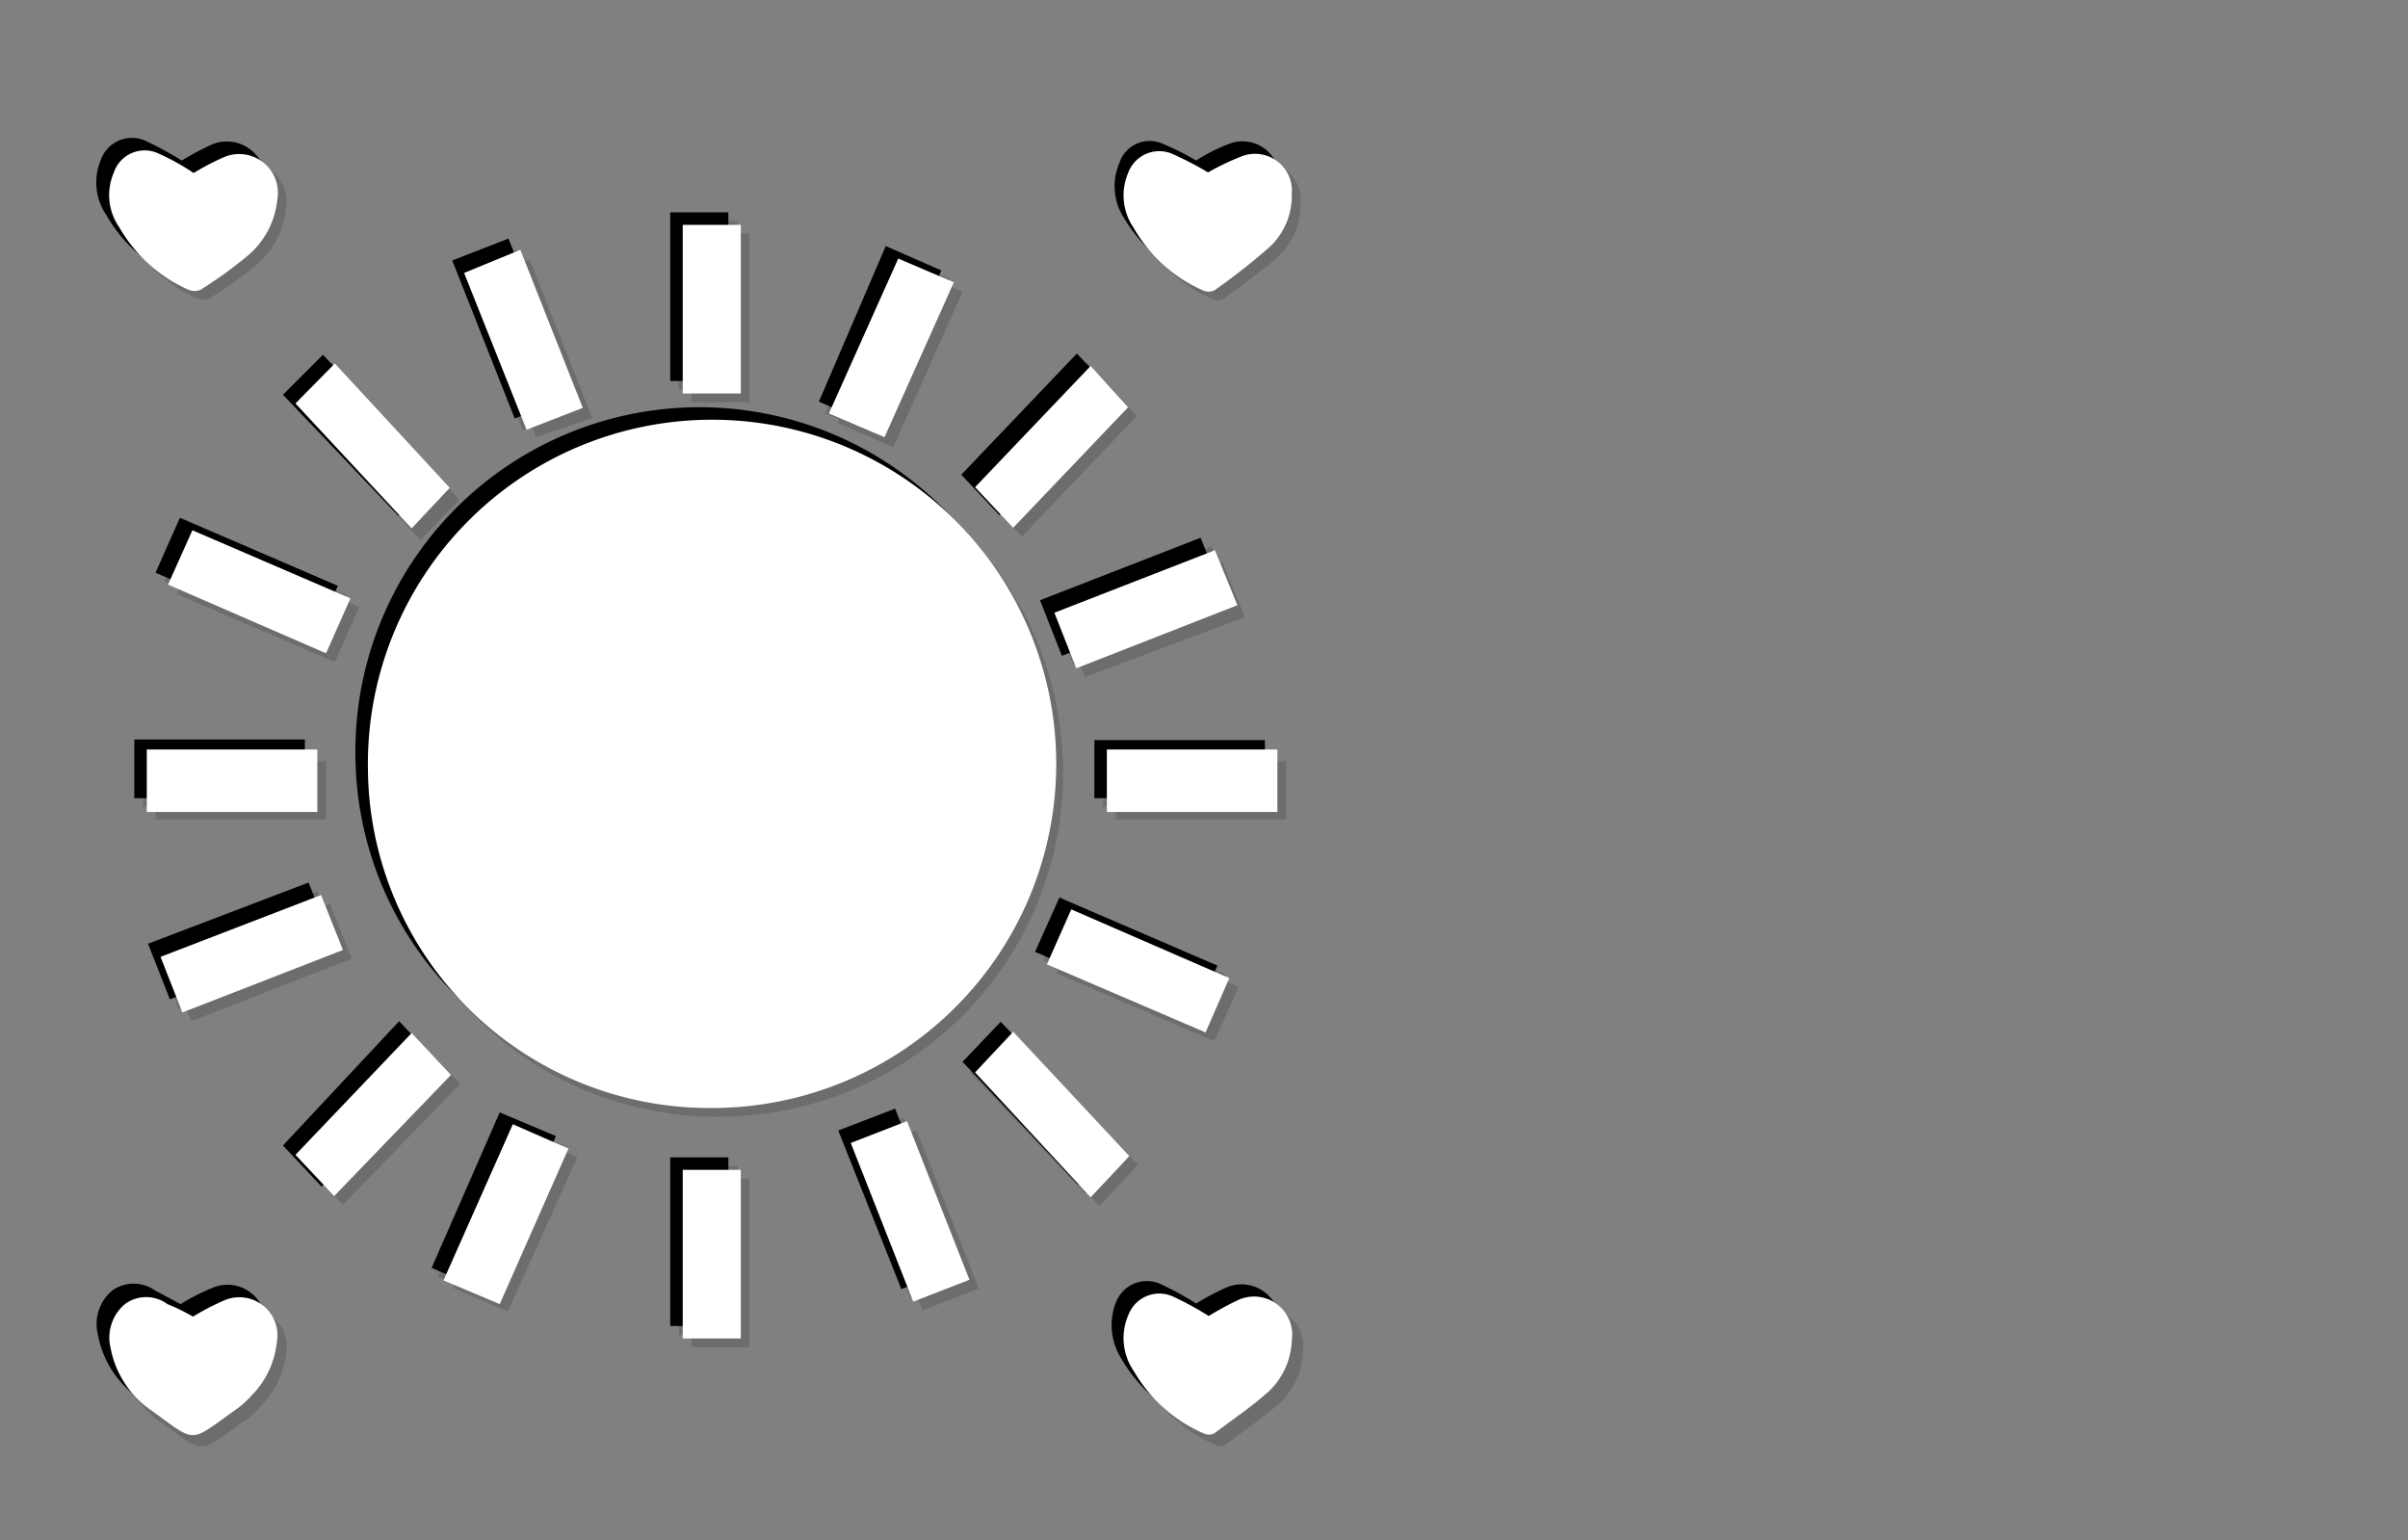 <svg xmlns="http://www.w3.org/2000/svg" viewBox="0 0 38.55 24.66"><rect x="0" y="0" width="38.55" height="24.66" fill="#808080" stroke="none"/><defs><style>.cls-1{isolation:isolate;}.cls-2{opacity:0.15;}.cls-2,.cls-3{mix-blend-mode:multiply;}.cls-4{fill:#fff;}</style></defs><title>convert-CUSTOMIZE-SVG-03</title><g class="cls-1"><g id="Layer_1" data-name="Layer 1"><g class="cls-2"><path d="M5.84,12.25a5.51,5.51,0,1,1,5.51,5.43A5.47,5.47,0,0,1,5.84,12.25Z"/><path d="M3,21a3.5,3.5,0,0,1,.51-.26.61.61,0,0,1,.84.69,1.43,1.43,0,0,1-.41.83,2,2,0,0,1-.26.25c-.75.52-.6.52-1.35,0a1.56,1.56,0,0,1-.65-1,.72.72,0,0,1,.23-.72.6.6,0,0,1,.68,0Z"/><path d="M19.29,21a3.45,3.45,0,0,1,.47-.24.6.6,0,0,1,.86.63,1.13,1.13,0,0,1-.34.8c-.28.25-.6.47-.9.69a.17.17,0,0,1-.17,0,2.33,2.33,0,0,1-1.12-1A.92.92,0,0,1,18,21a.52.52,0,0,1,.68-.29A6.07,6.07,0,0,1,19.29,21Z"/><path d="M19.29,2.71a4.06,4.06,0,0,1,.51-.26.59.59,0,0,1,.82.59,1.1,1.1,0,0,1-.35.86,8.47,8.47,0,0,1-.89.69.2.2,0,0,1-.17,0,2.39,2.39,0,0,1-1.12-1A.94.94,0,0,1,18,2.75a.53.53,0,0,1,.69-.31A4.36,4.36,0,0,1,19.29,2.71Z"/><path d="M3.05,2.71a3.93,3.93,0,0,1,.5-.26.61.61,0,0,1,.83.68,1.38,1.38,0,0,1-.46.9,6.76,6.76,0,0,1-.77.55A.25.25,0,0,1,3,4.6a2.43,2.43,0,0,1-1.11-1,.93.93,0,0,1-.09-.87.53.53,0,0,1,.71-.32A5.94,5.94,0,0,1,3.05,2.71Z"/><path d="M2.29,12.92V12H5v.93Z"/><path d="M17.66,12.92V12h2.73v.93Z"/><path d="M18,6.46,16.16,8.39l-.61-.65L17.4,5.8Z"/><path d="M7.15,7.75l-.62.65L4.68,6.46l.63-.64Z"/><path d="M14.32,4.08l.89.39L14.1,7l-.89-.38Z"/><path d="M5.55,9.53l-.39.87L2.63,9.31,3,8.43Z"/><path d="M16.71,15.38l.39-.87,2.53,1.09-.39.88Z"/><path d="M17.18,10.64l-.36-.89,2.57-1,.36.89Z"/><path d="M7.38,4.31,8.28,4l1,2.53-.91.36Z"/><path d="M5.08,14.27l.35.89-2.57,1-.35-.89Z"/><path d="M13.57,18.25l.9-.35,1,2.53-.9.35Z"/><path d="M9,18.33l-1.11,2.5-.88-.39L8.15,18Z"/><path d="M11.81,6.24h-.94V3.54h.94Z"/><path d="M11.81,21.37h-.94v-2.7h.94Z"/><path d="M6.53,16.49l.64.66L5.3,19.09l-.63-.66Z"/><path d="M18,18.45l-.63.66-1.85-1.95.62-.64Z"/><path d="M6,12.45a5.51,5.51,0,1,1,5.52,5.43A5.48,5.48,0,0,1,6,12.45Z"/><path d="M3.23,21.22A3.5,3.5,0,0,1,3.74,21a.61.61,0,0,1,.84.68,1.45,1.45,0,0,1-.41.84,1.22,1.22,0,0,1-.27.24c-.74.53-.6.53-1.34,0a1.56,1.56,0,0,1-.65-1A.7.7,0,0,1,2.14,21a.59.59,0,0,1,.68,0Z"/><path d="M19.49,21.21A4.12,4.12,0,0,1,20,21a.61.61,0,0,1,.86.64,1.18,1.18,0,0,1-.35.8c-.27.25-.59.46-.89.69a.17.17,0,0,1-.17,0,2.39,2.39,0,0,1-1.12-1,1,1,0,0,1-.08-.91.53.53,0,0,1,.69-.29A5,5,0,0,1,19.49,21.21Z"/><path d="M19.49,2.91A2.71,2.71,0,0,1,20,2.65a.59.59,0,0,1,.82.59,1.14,1.14,0,0,1-.35.86c-.27.25-.59.46-.89.69a.2.2,0,0,1-.17,0,2.39,2.39,0,0,1-1.12-1A.94.94,0,0,1,18.21,3a.51.51,0,0,1,.69-.31A4.36,4.36,0,0,1,19.49,2.91Z"/><path d="M3.25,2.91a4.59,4.59,0,0,1,.49-.26.62.62,0,0,1,.84.68,1.38,1.38,0,0,1-.46.9,6.76,6.76,0,0,1-.77.55.25.25,0,0,1-.19,0,2.38,2.38,0,0,1-1.11-1A.93.93,0,0,1,2,3a.53.53,0,0,1,.71-.32A5.94,5.94,0,0,1,3.25,2.91Z"/><path d="M2.49,13.12v-.93H5.22v.93Z"/><path d="M17.86,13.12v-.93h2.73v.93Z"/><path d="M18.2,6.66,16.36,8.59l-.61-.65L17.6,6Z"/><path d="M7.35,8l-.62.65L4.87,6.66,5.51,6Z"/><path d="M14.52,4.28l.89.39L14.3,7.16l-.89-.39Z"/><path d="M5.75,9.72l-.39.88L2.83,9.51l.39-.88Z"/><path d="M16.91,15.58l.39-.87,2.53,1.09-.39.87Z"/><path d="M17.37,10.84,17,10l2.57-1,.36.88Z"/><path d="M7.58,4.51l.9-.35,1,2.53L8.58,7Z"/><path d="M5.28,14.47l.35.88-2.57,1-.35-.89Z"/><path d="M13.77,18.44l.9-.35,1,2.54-.9.35Z"/><path d="M9.24,18.53,8.13,21l-.88-.38,1.1-2.49Z"/><path d="M12,6.44h-.93V3.74H12Z"/><path d="M12,21.57h-.93v-2.7H12Z"/><path d="M6.73,16.69l.64.66L5.49,19.29l-.62-.66Z"/><path d="M18.22,18.65l-.62.66-1.85-1.95.61-.64Z"/></g><g class="cls-3"><path d="M5.69,12.11a5.51,5.51,0,1,1,5.52,5.43A5.48,5.48,0,0,1,5.69,12.11Z"/><path d="M2.89,20.88a3.5,3.5,0,0,1,.51-.26.61.61,0,0,1,.84.68,1.48,1.48,0,0,1-.41.84,1.22,1.22,0,0,1-.27.24c-.74.53-.6.53-1.34,0a1.56,1.56,0,0,1-.65-1,.7.7,0,0,1,.23-.72.59.59,0,0,1,.68,0Z"/><path d="M19.15,20.87a4.12,4.12,0,0,1,.47-.25.61.61,0,0,1,.86.64,1.18,1.18,0,0,1-.35.8c-.27.25-.59.46-.89.69a.17.17,0,0,1-.17,0,2.39,2.39,0,0,1-1.12-1,1,1,0,0,1-.08-.91.53.53,0,0,1,.69-.29A5,5,0,0,1,19.15,20.87Z"/><path d="M19.15,2.57a2.71,2.71,0,0,1,.51-.26.59.59,0,0,1,.82.59,1.14,1.14,0,0,1-.35.86c-.27.25-.59.46-.89.69a.2.2,0,0,1-.17,0A2.39,2.39,0,0,1,18,3.5a.94.94,0,0,1-.08-.89.51.51,0,0,1,.69-.31A4.36,4.36,0,0,1,19.15,2.57Z"/><path d="M2.91,2.57a4.59,4.59,0,0,1,.49-.26A.62.62,0,0,1,4.24,3a1.38,1.38,0,0,1-.46.9A6.76,6.76,0,0,1,3,4.44a.25.25,0,0,1-.19,0,2.38,2.38,0,0,1-1.11-1,.93.93,0,0,1-.09-.87.53.53,0,0,1,.71-.32A5.94,5.94,0,0,1,2.91,2.57Z"/><path d="M2.15,12.78v-.94H4.88v.94Z"/><path d="M17.52,12.78v-.93h2.73v.93Z"/><path d="M17.86,6.32,16,8.25l-.61-.65,1.85-1.94Z"/><path d="M7,7.61l-.62.65L4.53,6.32l.64-.64Z"/><path d="M14.18,3.94l.89.39L14,6.82l-.89-.39Z"/><path d="M5.41,9.38,5,10.26,2.49,9.17l.39-.88Z"/><path d="M16.57,15.24l.39-.87,2.53,1.09-.39.87Z"/><path d="M17,10.5l-.35-.89,2.57-1,.36.88Z"/><path d="M7.24,4.17l.9-.35,1,2.53-.9.35Z"/><path d="M4.94,14.13l.35.88L2.72,16l-.35-.89Z"/><path d="M13.42,18.1l.91-.35,1,2.54-.9.35Z"/><path d="M8.9,18.19,7.79,20.68l-.88-.38L8,17.81Z"/><path d="M11.66,6.1h-.93V3.4h.93Z"/><path d="M11.66,21.23h-.93v-2.7h.93Z"/><path d="M6.39,16.35,7,17,5.15,19l-.62-.66Z"/><path d="M17.88,18.31l-.62.66L15.41,17l.61-.64Z"/></g><path class="cls-4" d="M5.89,12.31a5.51,5.51,0,1,1,5.52,5.43A5.47,5.47,0,0,1,5.89,12.31Z"/><path class="cls-4" d="M3.09,21.08a4,4,0,0,1,.5-.26.61.61,0,0,1,.84.68,1.41,1.41,0,0,1-.4.84,1.55,1.55,0,0,1-.27.24c-.75.53-.6.53-1.34,0a1.56,1.56,0,0,1-.65-1A.7.7,0,0,1,2,20.88a.57.57,0,0,1,.68,0A3.3,3.3,0,0,1,3.09,21.08Z"/><path class="cls-4" d="M19.35,21.07a5,5,0,0,1,.46-.25.61.61,0,0,1,.87.64,1.18,1.18,0,0,1-.35.8c-.27.25-.59.46-.89.69a.2.2,0,0,1-.17,0,2.39,2.39,0,0,1-1.12-1,.93.93,0,0,1-.08-.91.53.53,0,0,1,.69-.29A5,5,0,0,1,19.35,21.07Z"/><path class="cls-4" d="M19.34,2.76a4.16,4.16,0,0,1,.52-.25.59.59,0,0,1,.82.59,1.12,1.12,0,0,1-.35.85,10.15,10.15,0,0,1-.89.7.22.22,0,0,1-.18,0,2.38,2.38,0,0,1-1.11-1,.92.92,0,0,1-.09-.88.53.53,0,0,1,.7-.31A5.78,5.78,0,0,1,19.34,2.76Z"/><path class="cls-4" d="M3.1,2.77a4,4,0,0,1,.5-.26.62.62,0,0,1,.84.68,1.35,1.35,0,0,1-.47.9,7,7,0,0,1-.76.55.25.25,0,0,1-.19,0,2.39,2.39,0,0,1-1.11-1,.9.9,0,0,1-.09-.87.52.52,0,0,1,.7-.32A3.77,3.77,0,0,1,3.1,2.77Z"/><path class="cls-4" d="M2.35,13V12H5.08V13Z"/><path class="cls-4" d="M17.72,13V12h2.73V13Z"/><path class="cls-4" d="M18.06,6.52,16.22,8.45l-.61-.65,1.85-1.94Z"/><path class="cls-4" d="M7.2,7.81l-.61.65-1.86-2,.63-.64Z"/><path class="cls-4" d="M14.38,4.14l.89.38L14.16,7l-.89-.38Z"/><path class="cls-4" d="M5.61,9.58l-.39.88L2.69,9.36l.39-.87Z"/><path class="cls-4" d="M16.76,15.44l.39-.88,2.53,1.1-.38.87Z"/><path class="cls-4" d="M17.23,10.7l-.35-.89,2.57-1,.36.88Z"/><path class="cls-4" d="M7.43,4.37,8.33,4l1,2.53-.9.35Z"/><path class="cls-4" d="M5.14,14.33l.35.88-2.57,1-.35-.89Z"/><path class="cls-4" d="M13.62,18.3l.9-.35,1,2.54-.9.35Z"/><path class="cls-4" d="M9.1,18.39,8,20.88,7.1,20.5,8.21,18Z"/><path class="cls-4" d="M11.86,6.3h-.93V3.6h.93Z"/><path class="cls-4" d="M11.86,21.43h-.93v-2.7h.93Z"/><path class="cls-4" d="M6.59,16.54l.63.67L5.35,19.15l-.62-.66Z"/><path class="cls-4" d="M18.08,18.51l-.62.66-1.85-2,.61-.65Z"/></g></g></svg>